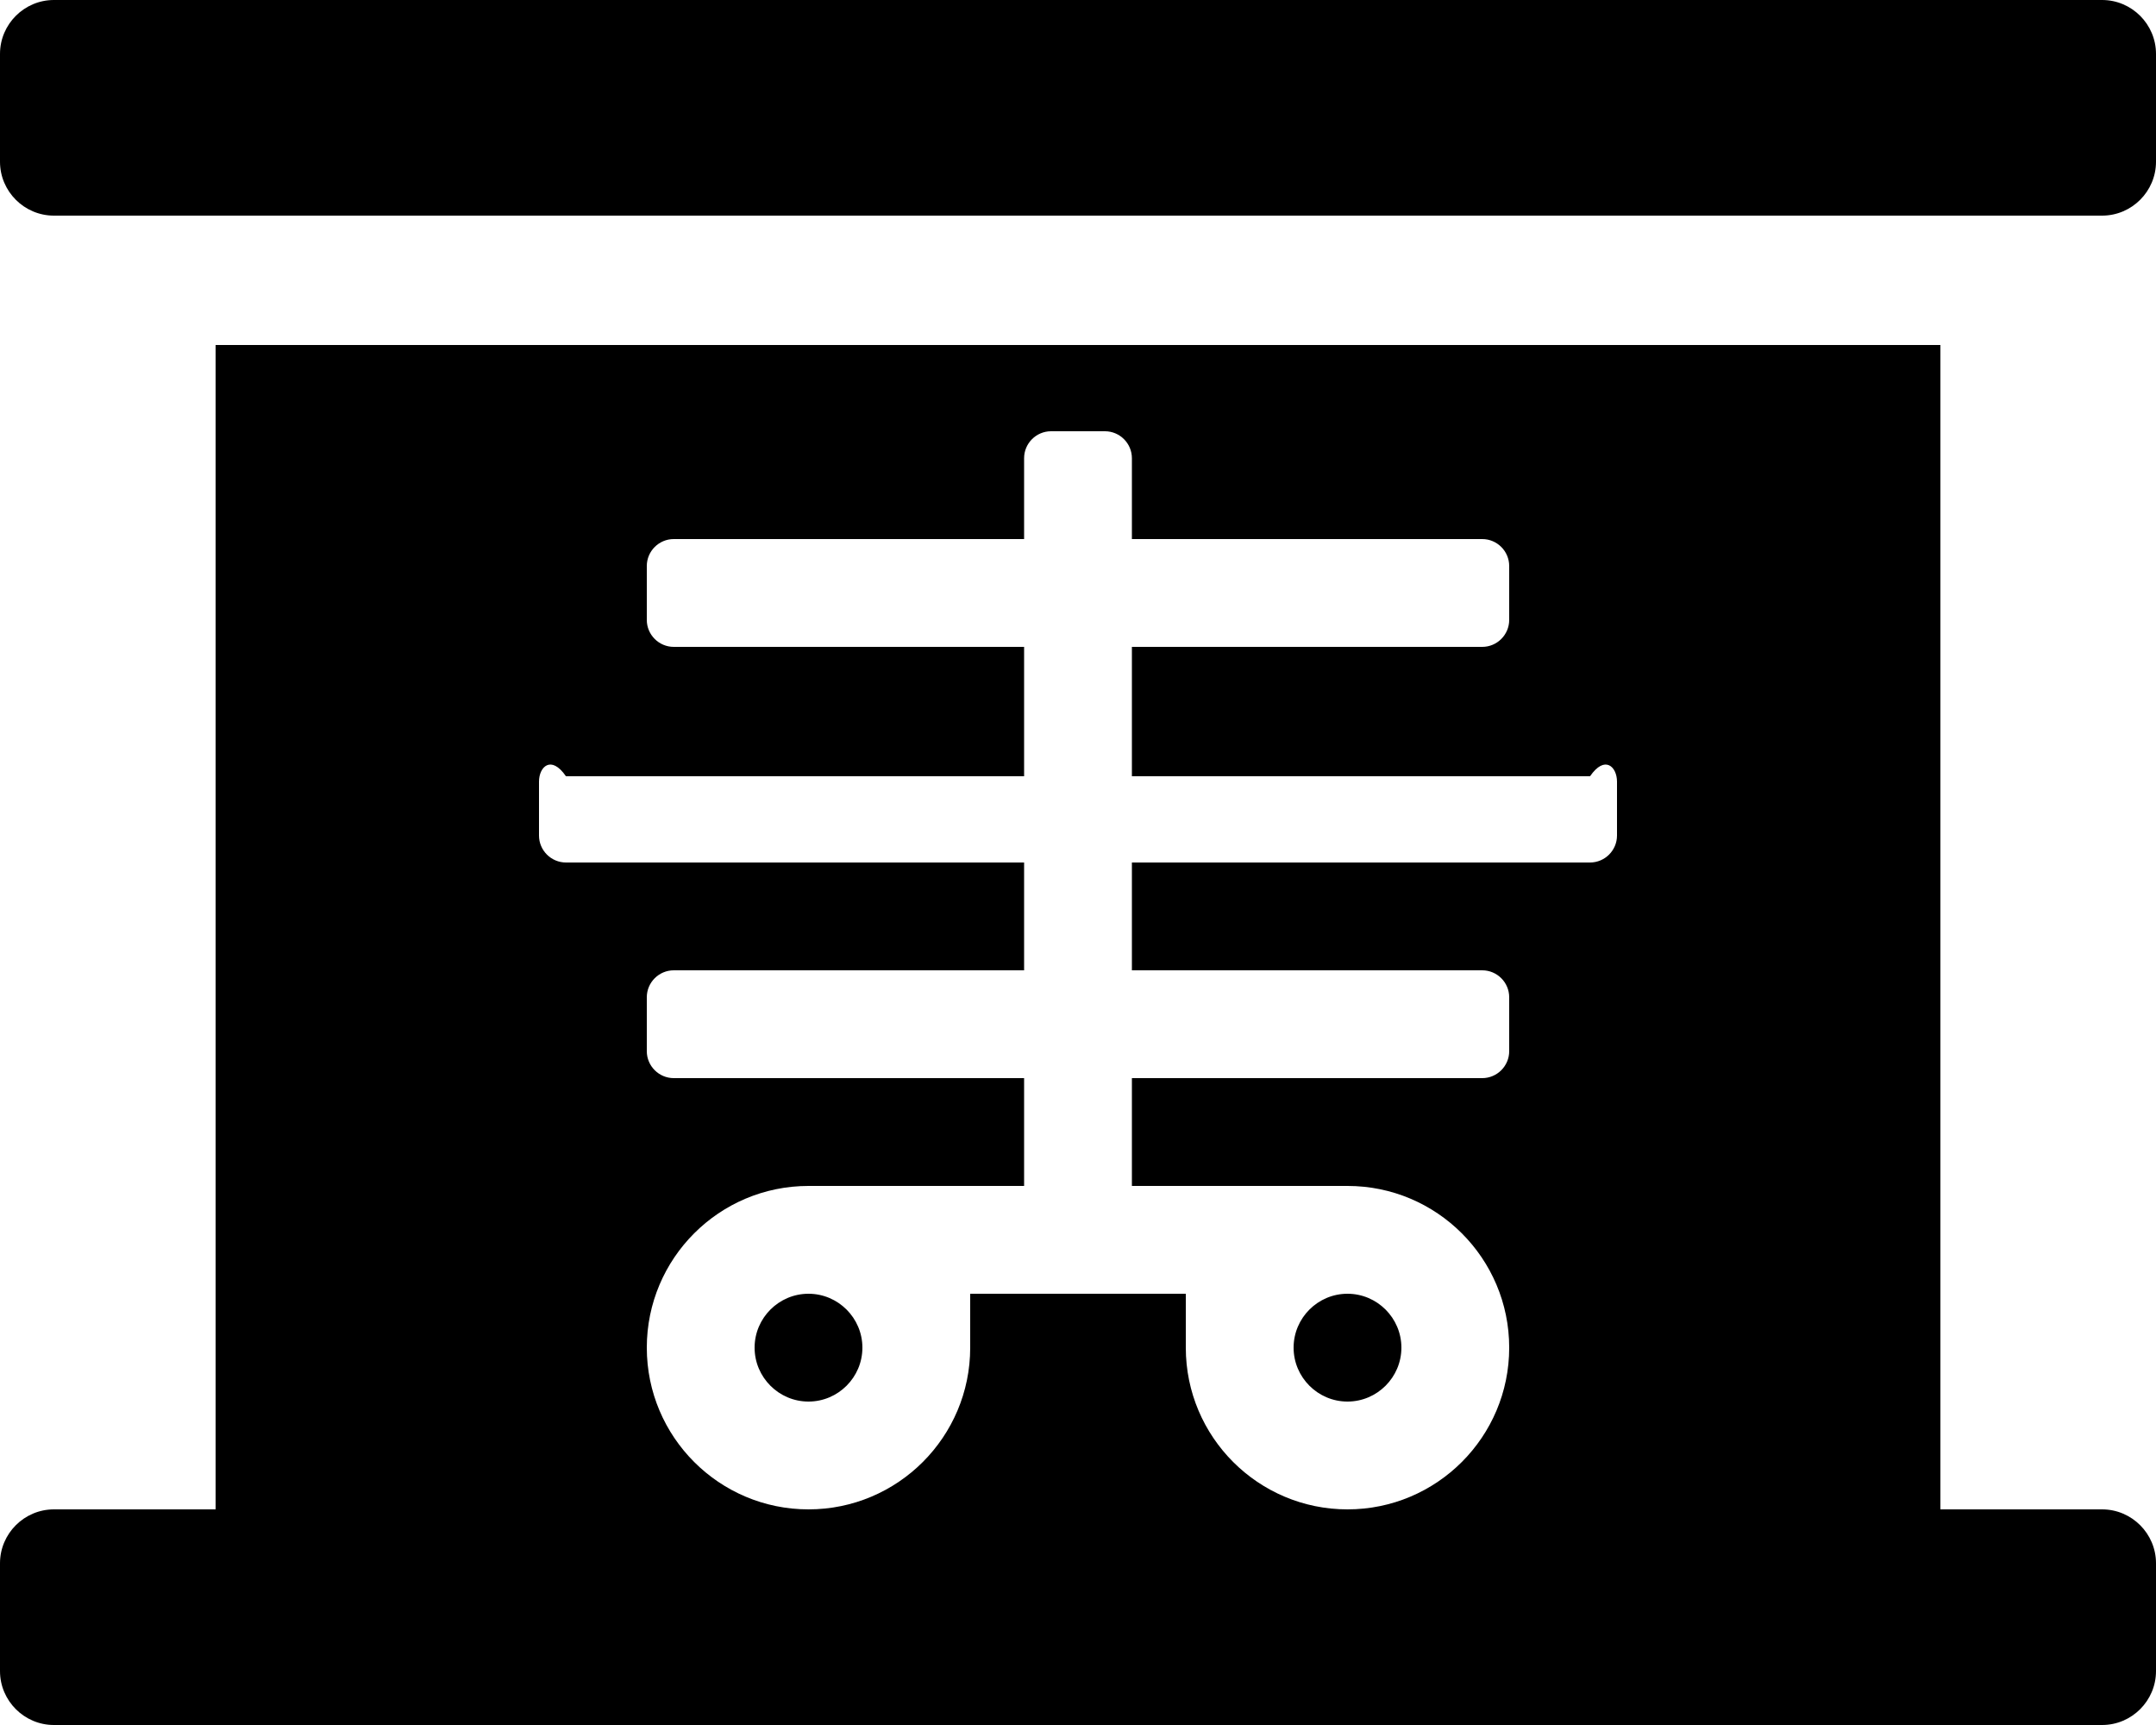 ﻿<?xml version="1.0" encoding="utf-8"?>
<svg version="1.1" xmlns:xlink="http://www.w3.org/1999/xlink" width="50px" height="40px" xmlns="http://www.w3.org/2000/svg">
  <defs>
    <pattern id="BGPattern" patternUnits="userSpaceOnUse" alignment="0 0" imageRepeat="None" />
    <mask fill="white" id="Clip2179">
      <path d="M 20 31.25  C 20 30.562  19.438 30  18.75 30  C 18.062 30  17.5 30.562  17.5 31.25  C 17.5 31.938  18.062 32.5  18.75 32.5  C 19.438 32.5  20 31.938  20 31.25  Z M 30 31.25  C 30 31.938  30.562 32.5  31.25 32.5  C 31.938 32.5  32.5 31.938  32.5 31.25  C 32.5 30.562  31.938 30  31.25 30  C 30.562 30  30 30.562  30 31.25  Z M 50 1.25  C 50 0.562  49.438 0  48.75 0  L 1.25 0  C 0.562 0  0 0.562  0 1.25  L 0 3.75  C 0 4.438  0.562 5  1.25 5  L 48.75 5  C 49.438 5  50 4.438  50 3.75  L 50 1.25  Z M 50 36.25  C 50 35.562  49.438 35  48.75 35  L 45 35  L 45 8  L 5 8  L 5 35  L 1.25 35  C 0.562 35  0 35.562  0 36.25  L 0 38.75  C 0 39.438  0.562 40  1.25 40  L 48.75 40  C 49.438 40  50 39.438  50 38.75  L 50 36.25  Z M 37.5 18.125  L 37.5 19.375  C 37.5 19.719  37.219 20  36.875 20  L 26.25 20  L 26.25 22.5  L 34.375 22.5  C 34.719 22.5  35 22.781  35 23.125  L 35 24.375  C 35 24.719  34.719 25  34.375 25  L 26.25 25  L 26.25 27.5  L 31.25 27.5  C 33.32 27.5  35 29.18  35 31.25  C 35 33.32  33.32 35  31.25 35  C 29.18 35  27.5 33.32  27.5 31.25  L 27.5 30  L 22.5 30  L 22.5 31.25  C 22.5 33.32  20.82 35  18.75 35  C 16.68 35  15 33.32  15 31.25  C 15 29.18  16.68 27.5  18.75 27.5  L 23.75 27.5  L 23.75 25  L 15.625 25  C 15.281 25  15 24.719  15 24.375  L 15 23.125  C 15 22.781  15.281 22.5  15.625 22.5  L 23.75 22.5  L 23.75 20  L 13.125 20  C 12.781 20  12.5 19.719  12.5 19.375  L 12.5 18.125  C 12.5 17.781  12.781 17.5  13.125 18  L 23.75 18  L 23.75 15  L 15.625 15  C 15.281 15  15 14.719  15 14.375  L 15 13.125  C 15 12.781  15.281 12.5  15.625 12.5  L 23.75 12.5  L 23.75 10.625  C 23.75 10.281  24.031 10  24.375 10  L 25.625 10  C 25.969 10  26.25 10.281  26.25 10.625  L 26.25 12.5  L 34.375 12.5  C 34.719 12.5  35 12.781  35 13.125  L 35 14.375  C 35 14.719  34.719 15  34.375 15  L 26.25 15  L 26.25 18  L 36.875 18  C 37.219 17.5  37.5 17.781  37.5 18.125  Z " fill-rule="evenodd" />
    </mask>
  </defs>
  <g>
    <path d="M 20 31.25  C 20 30.562  19.438 30  18.75 30  C 18.062 30  17.5 30.562  17.5 31.25  C 17.5 31.938  18.062 32.5  18.75 32.5  C 19.438 32.5  20 31.938  20 31.25  Z M 30 31.25  C 30 31.938  30.562 32.5  31.25 32.5  C 31.938 32.5  32.5 31.938  32.5 31.25  C 32.5 30.562  31.938 30  31.25 30  C 30.562 30  30 30.562  30 31.25  Z M 50 1.25  C 50 0.562  49.438 0  48.75 0  L 1.25 0  C 0.562 0  0 0.562  0 1.25  L 0 3.75  C 0 4.438  0.562 5  1.25 5  L 48.75 5  C 49.438 5  50 4.438  50 3.75  L 50 1.25  Z M 50 36.25  C 50 35.562  49.438 35  48.75 35  L 45 35  L 45 8  L 5 8  L 5 35  L 1.25 35  C 0.562 35  0 35.562  0 36.25  L 0 38.75  C 0 39.438  0.562 40  1.25 40  L 48.75 40  C 49.438 40  50 39.438  50 38.75  L 50 36.25  Z M 37.5 18.125  L 37.5 19.375  C 37.5 19.719  37.219 20  36.875 20  L 26.25 20  L 26.25 22.5  L 34.375 22.5  C 34.719 22.5  35 22.781  35 23.125  L 35 24.375  C 35 24.719  34.719 25  34.375 25  L 26.25 25  L 26.25 27.5  L 31.25 27.5  C 33.32 27.5  35 29.18  35 31.25  C 35 33.32  33.32 35  31.25 35  C 29.18 35  27.5 33.32  27.5 31.25  L 27.5 30  L 22.5 30  L 22.5 31.25  C 22.5 33.32  20.82 35  18.75 35  C 16.68 35  15 33.32  15 31.25  C 15 29.18  16.68 27.5  18.75 27.5  L 23.75 27.5  L 23.75 25  L 15.625 25  C 15.281 25  15 24.719  15 24.375  L 15 23.125  C 15 22.781  15.281 22.5  15.625 22.5  L 23.75 22.5  L 23.75 20  L 13.125 20  C 12.781 20  12.5 19.719  12.5 19.375  L 12.5 18.125  C 12.5 17.781  12.781 17.5  13.125 18  L 23.75 18  L 23.75 15  L 15.625 15  C 15.281 15  15 14.719  15 14.375  L 15 13.125  C 15 12.781  15.281 12.5  15.625 12.5  L 23.75 12.5  L 23.75 10.625  C 23.75 10.281  24.031 10  24.375 10  L 25.625 10  C 25.969 10  26.25 10.281  26.25 10.625  L 26.25 12.5  L 34.375 12.5  C 34.719 12.5  35 12.781  35 13.125  L 35 14.375  C 35 14.719  34.719 15  34.375 15  L 26.25 15  L 26.25 18  L 36.875 18  C 37.219 17.5  37.5 17.781  37.5 18.125  Z " fill-rule="nonzero" fill="rgba(0, 0, 0, 1)" stroke="none" class="fill" />
    <path d="M 20 31.25  C 20 30.562  19.438 30  18.75 30  C 18.062 30  17.5 30.562  17.5 31.25  C 17.5 31.938  18.062 32.5  18.75 32.5  C 19.438 32.5  20 31.938  20 31.25  Z " stroke-width="0" stroke-dasharray="0" stroke="rgba(255, 255, 255, 0)" fill="none" class="stroke" mask="url(#Clip2179)" />
    <path d="M 30 31.25  C 30 31.938  30.562 32.5  31.25 32.5  C 31.938 32.5  32.5 31.938  32.5 31.25  C 32.5 30.562  31.938 30  31.25 30  C 30.562 30  30 30.562  30 31.25  Z " stroke-width="0" stroke-dasharray="0" stroke="rgba(255, 255, 255, 0)" fill="none" class="stroke" mask="url(#Clip2179)" />
    <path d="M 50 1.25  C 50 0.562  49.438 0  48.75 0  L 1.25 0  C 0.562 0  0 0.562  0 1.25  L 0 3.75  C 0 4.438  0.562 5  1.25 5  L 48.75 5  C 49.438 5  50 4.438  50 3.75  L 50 1.25  Z " stroke-width="0" stroke-dasharray="0" stroke="rgba(255, 255, 255, 0)" fill="none" class="stroke" mask="url(#Clip2179)" />
    <path d="M 50 36.25  C 50 35.562  49.438 35  48.75 35  L 45 35  L 45 8  L 5 8  L 5 35  L 1.25 35  C 0.562 35  0 35.562  0 36.25  L 0 38.75  C 0 39.438  0.562 40  1.25 40  L 48.75 40  C 49.438 40  50 39.438  50 38.75  L 50 36.25  Z " stroke-width="0" stroke-dasharray="0" stroke="rgba(255, 255, 255, 0)" fill="none" class="stroke" mask="url(#Clip2179)" />
    <path d="M 37.5 18.125  L 37.5 19.375  C 37.5 19.719  37.219 20  36.875 20  L 26.25 20  L 26.25 22.5  L 34.375 22.5  C 34.719 22.5  35 22.781  35 23.125  L 35 24.375  C 35 24.719  34.719 25  34.375 25  L 26.25 25  L 26.25 27.5  L 31.25 27.5  C 33.32 27.5  35 29.18  35 31.25  C 35 33.32  33.32 35  31.25 35  C 29.18 35  27.5 33.32  27.5 31.25  L 27.5 30  L 22.5 30  L 22.5 31.25  C 22.5 33.32  20.82 35  18.75 35  C 16.68 35  15 33.32  15 31.25  C 15 29.18  16.68 27.5  18.75 27.5  L 23.75 27.5  L 23.75 25  L 15.625 25  C 15.281 25  15 24.719  15 24.375  L 15 23.125  C 15 22.781  15.281 22.5  15.625 22.5  L 23.75 22.5  L 23.75 20  L 13.125 20  C 12.781 20  12.5 19.719  12.5 19.375  L 12.5 18.125  C 12.5 17.781  12.781 17.5  13.125 18  L 23.75 18  L 23.75 15  L 15.625 15  C 15.281 15  15 14.719  15 14.375  L 15 13.125  C 15 12.781  15.281 12.5  15.625 12.5  L 23.75 12.5  L 23.75 10.625  C 23.75 10.281  24.031 10  24.375 10  L 25.625 10  C 25.969 10  26.25 10.281  26.25 10.625  L 26.25 12.5  L 34.375 12.5  C 34.719 12.5  35 12.781  35 13.125  L 35 14.375  C 35 14.719  34.719 15  34.375 15  L 26.25 15  L 26.25 18  L 36.875 18  C 37.219 17.5  37.5 17.781  37.5 18.125  Z " stroke-width="0" stroke-dasharray="0" stroke="rgba(255, 255, 255, 0)" fill="none" class="stroke" mask="url(#Clip2179)" />
  </g>
</svg>